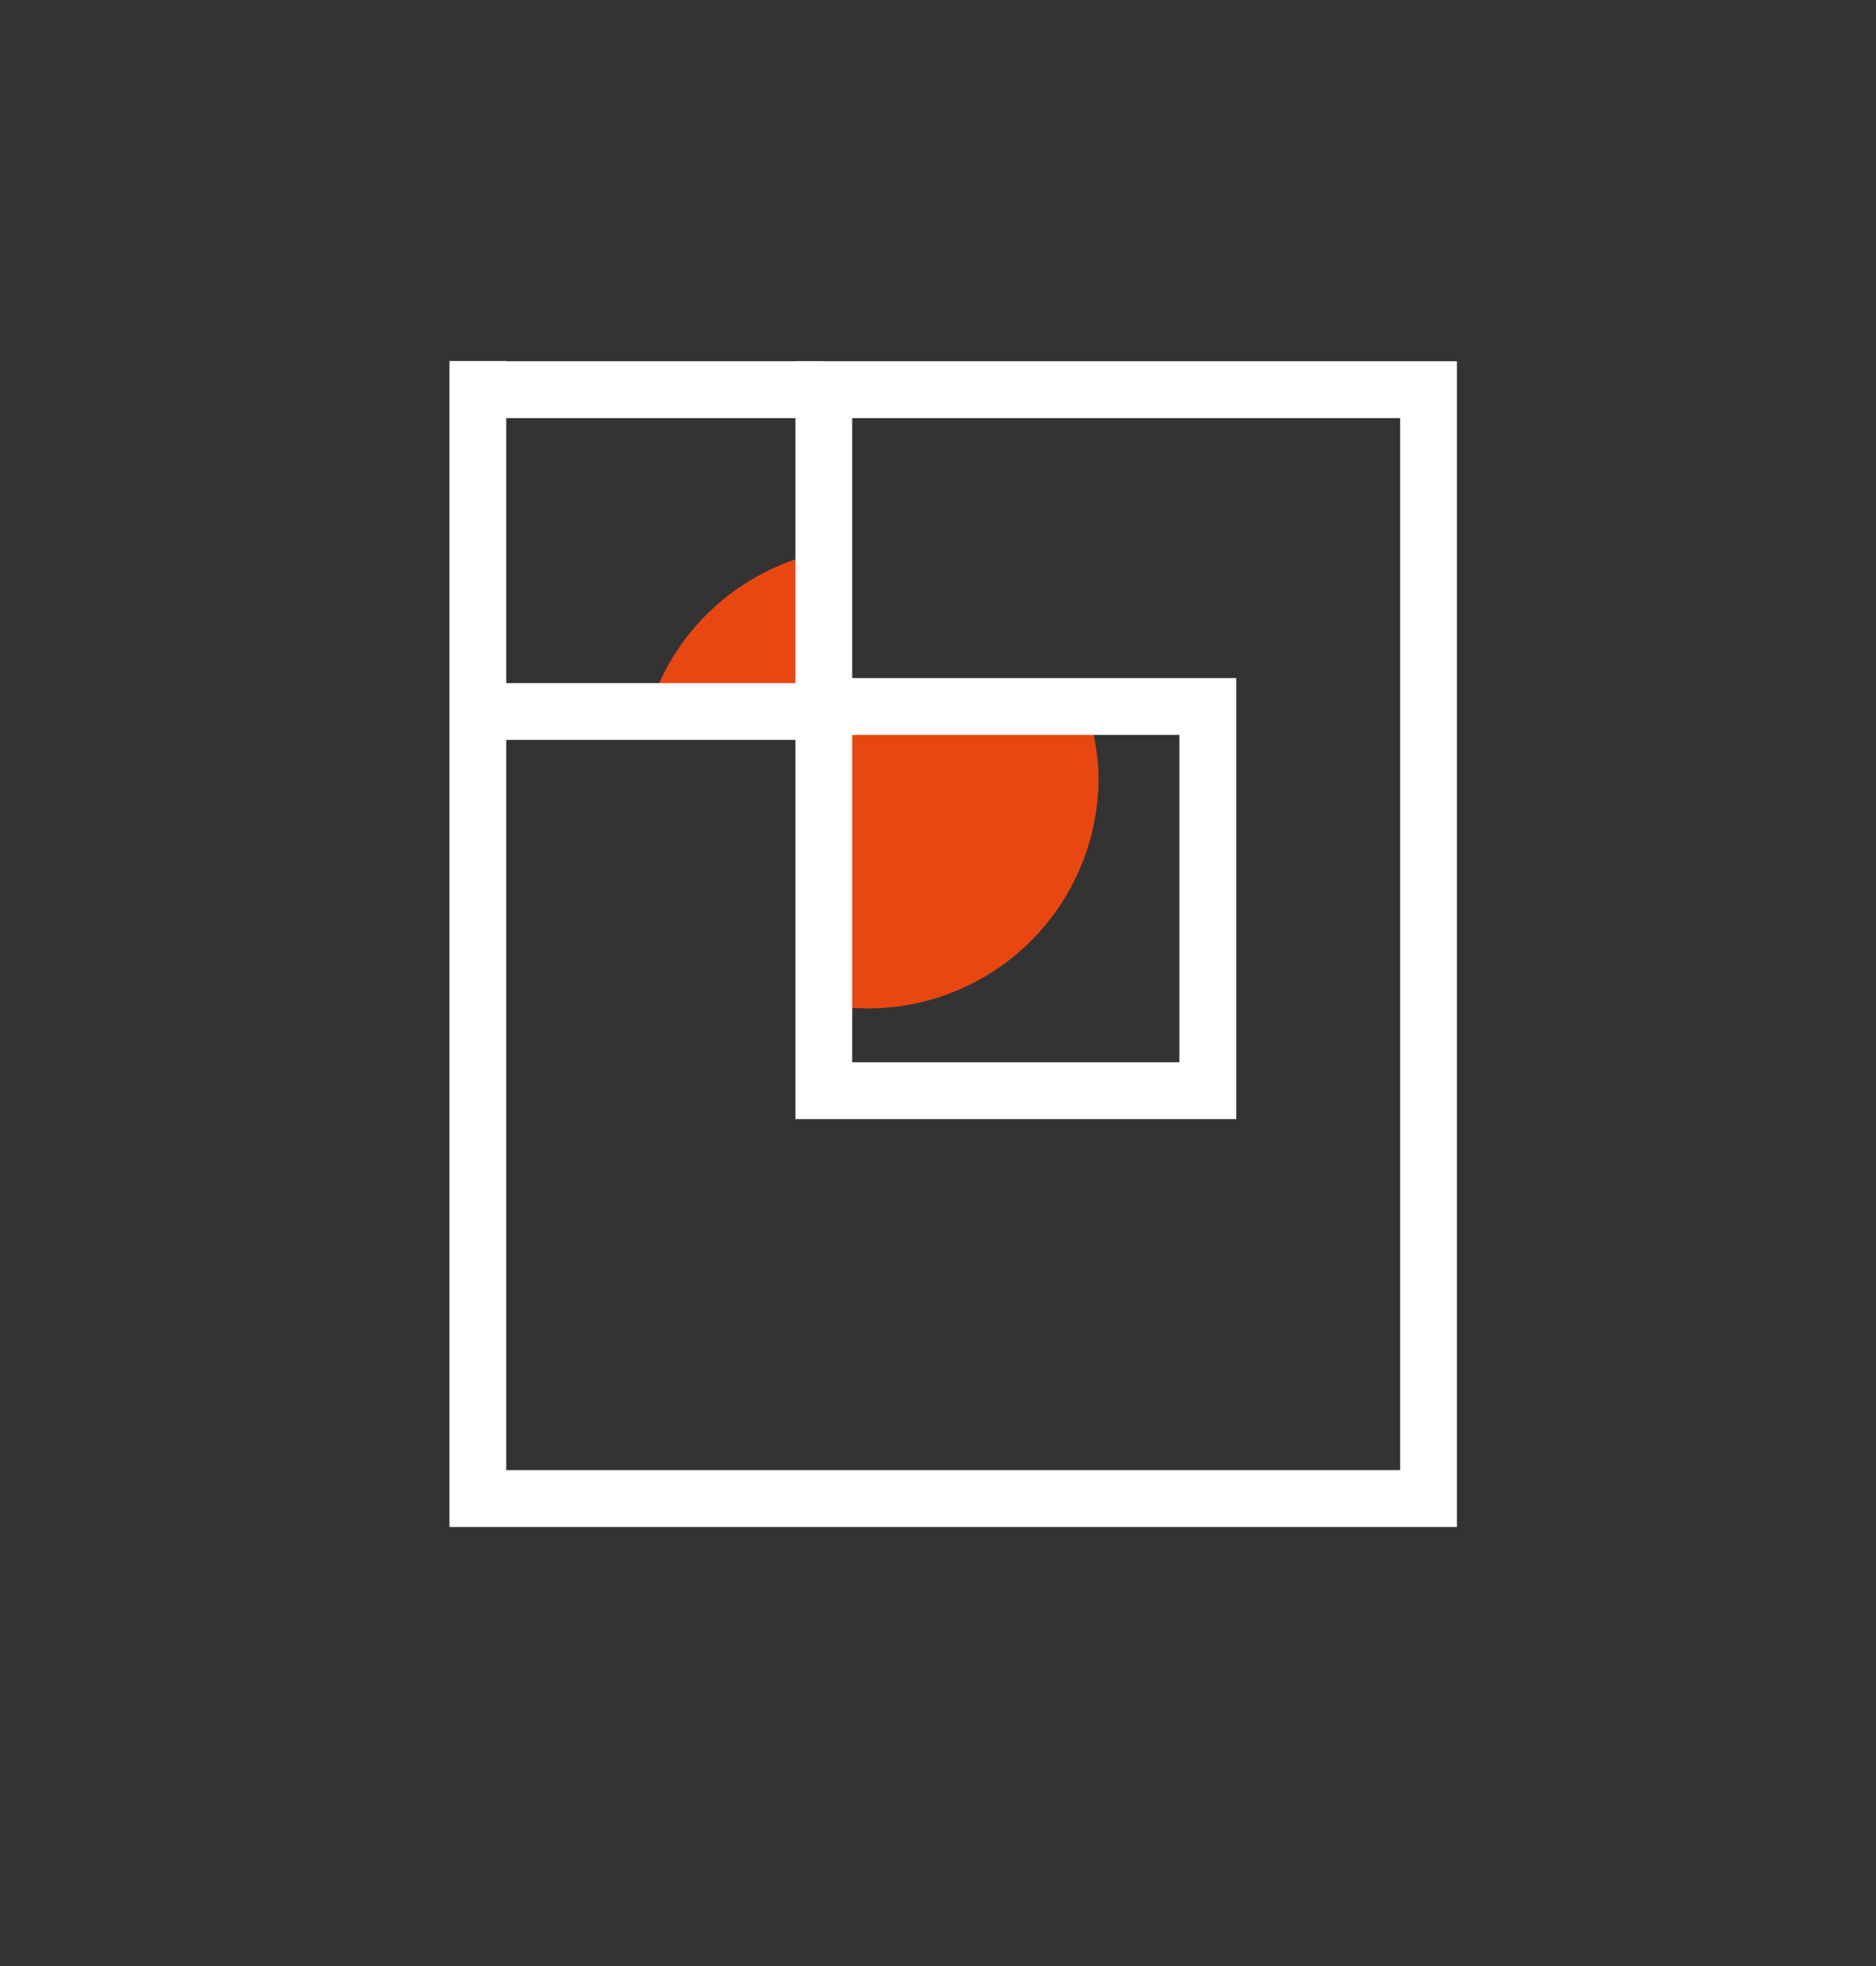 <svg id="a60f6ad5-cae6-4590-a6ee-7a617ad46af4" data-name="圖層 1" xmlns="http://www.w3.org/2000/svg" viewBox="0 0 34 35.62"><rect x="0" y="0" width="34" height="35.62" fill="#333333" stroke="none"/><defs><style>.e186a83c-4f2f-4195-8f3c-765fbf3f21ed{fill:#e94712;}.d43e1e22-e03c-4894-b2b9-eaaa4a4002d1{fill:none;stroke:#fff;stroke-miterlimit:10;stroke-width:1.03px;}</style></defs><title>itemlogo</title><path class="e186a83c-4f2f-4195-8f3c-765fbf3f21ed" d="M14.91,12.85v5.34a4.47,4.47,0,0,0,.82.08,4.18,4.18,0,0,0,4.18-4.17,4,4,0,0,0-.25-1.34H14.91V10a4.18,4.18,0,0,0-3.14,2.84Z"/><polygon class="d43e1e22-e03c-4894-b2b9-eaaa4a4002d1" points="14.93 7.06 14.93 12.8 21.89 12.8 21.89 19.76 14.93 19.76 14.93 12.89 8.66 12.89 8.66 6.54 8.66 7.06 8.66 27.15 25.89 27.15 25.89 7.06 14.93 7.06"/><line class="d43e1e22-e03c-4894-b2b9-eaaa4a4002d1" x1="8.66" y1="7.06" x2="14.93" y2="7.06"/></svg>
